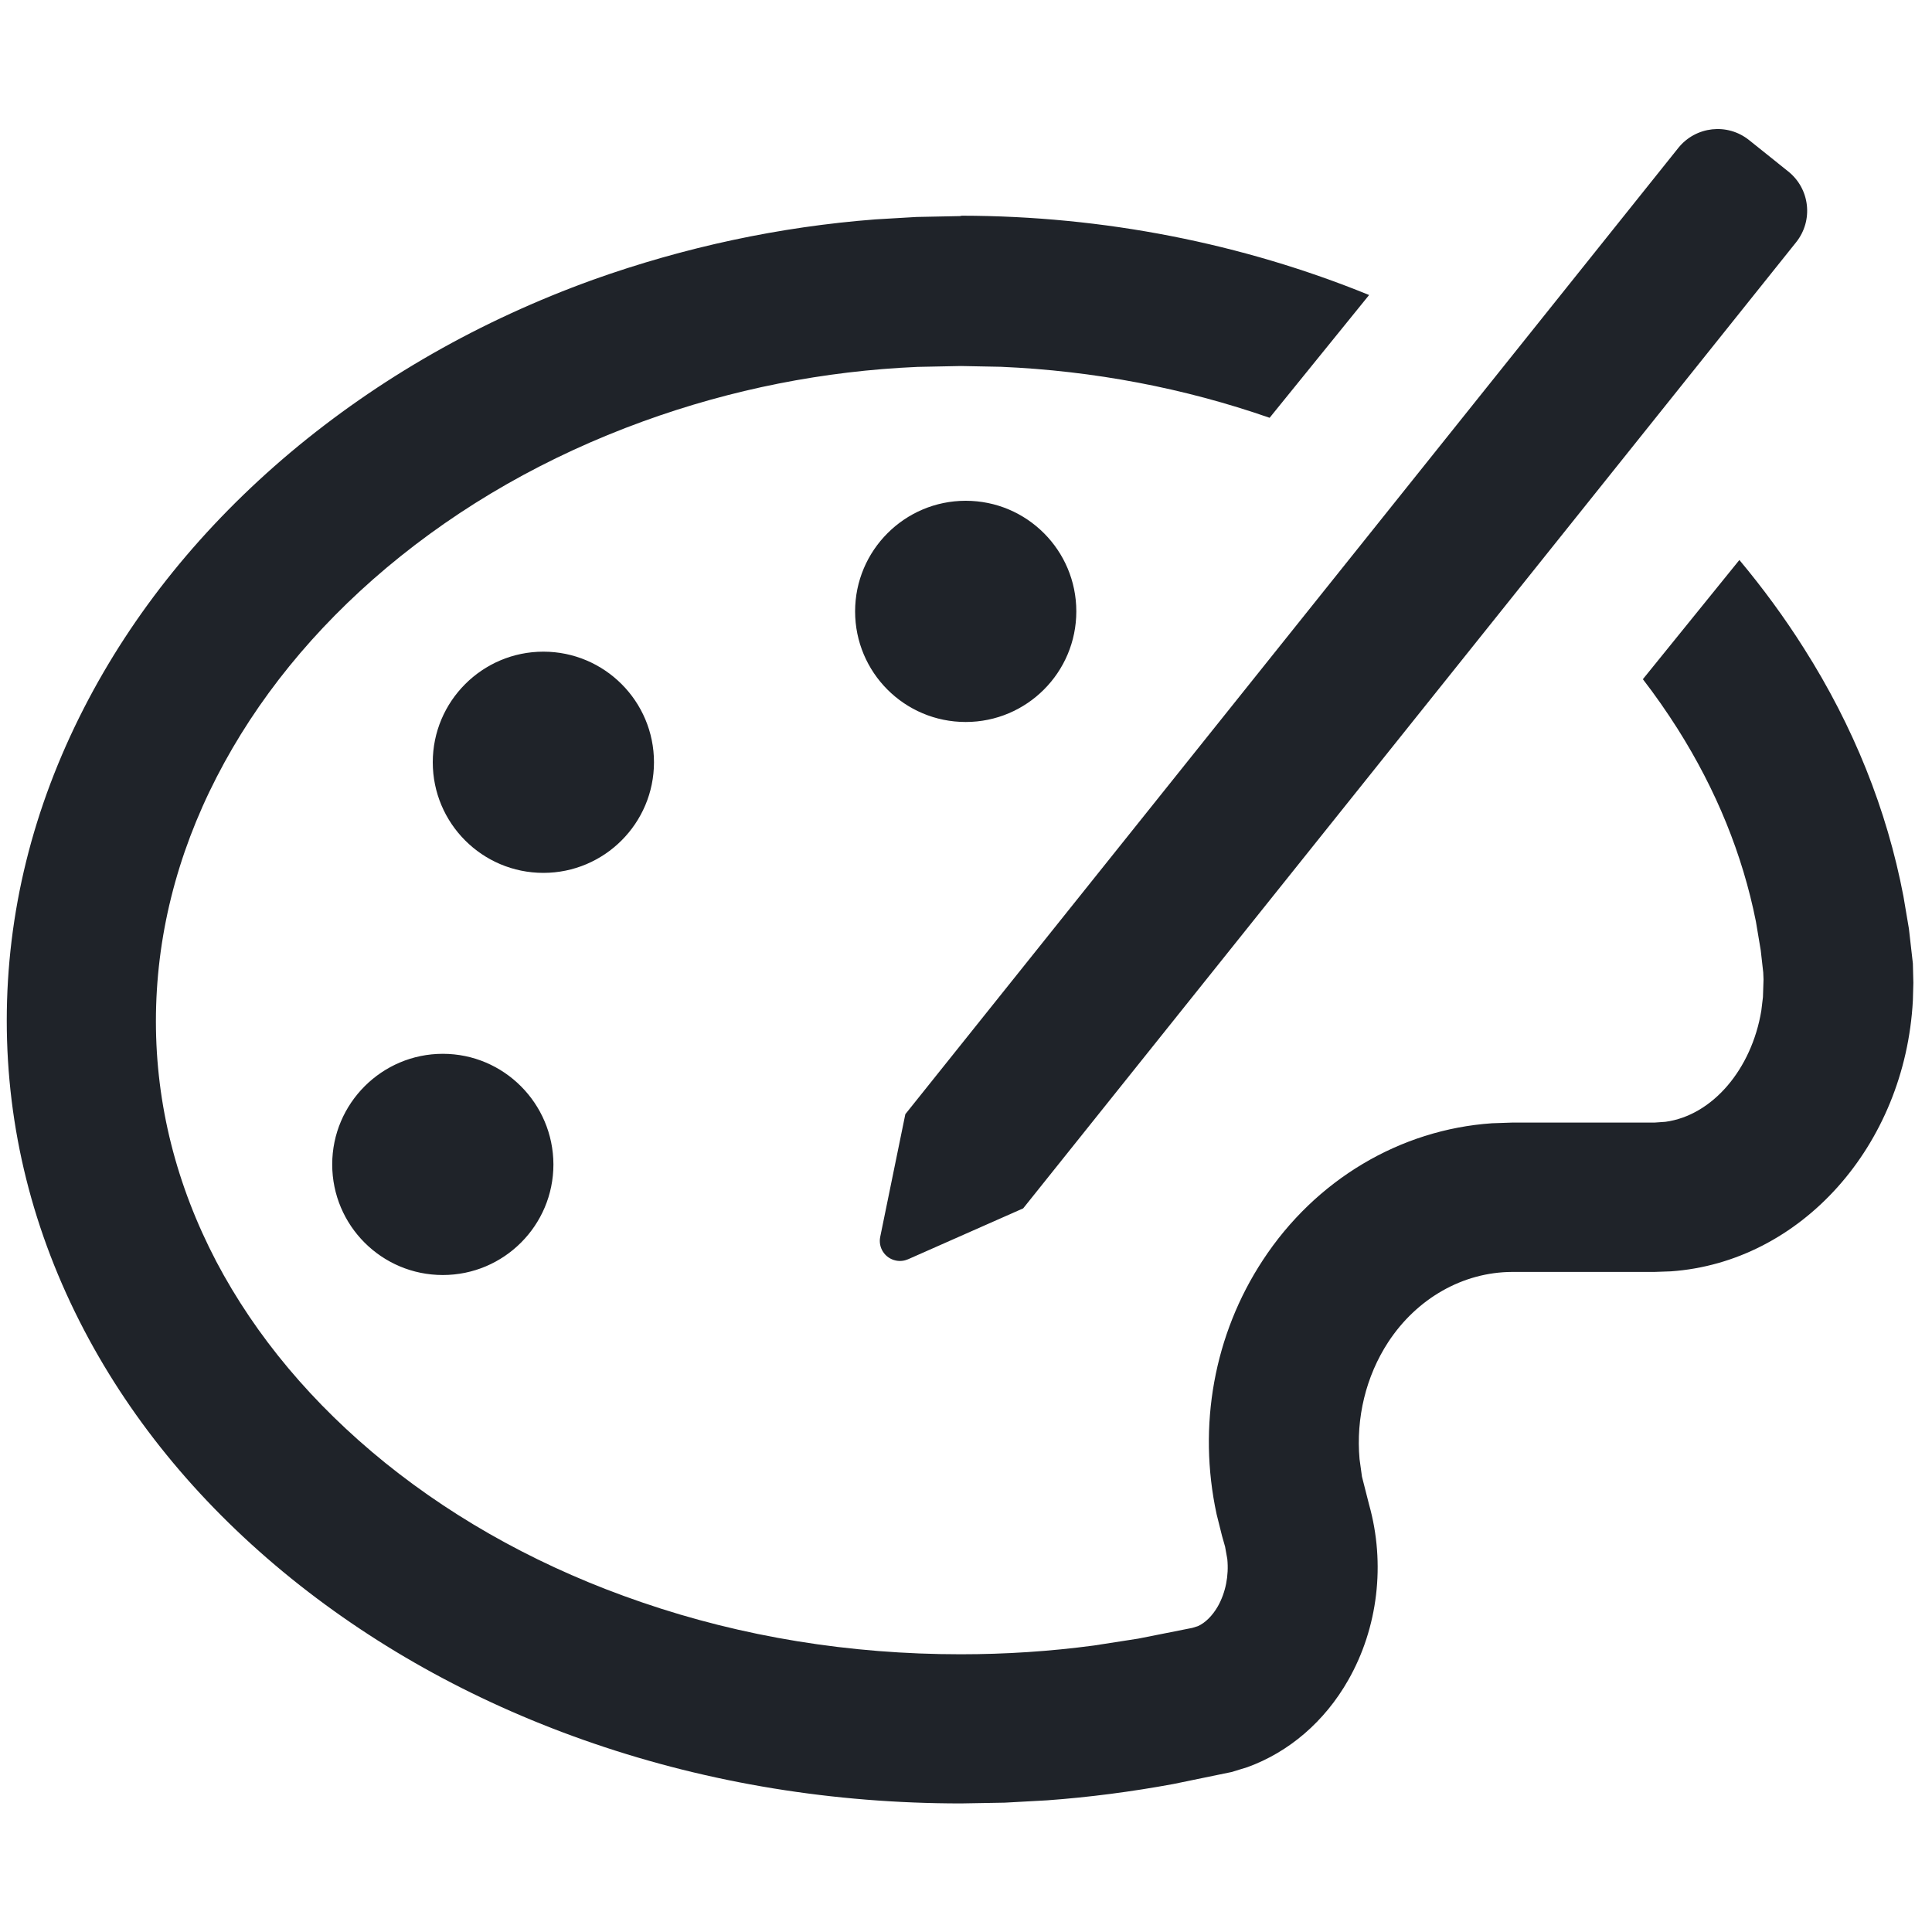 <svg width="20" height="20" viewBox="0 0 20 20" fill="none" xmlns="http://www.w3.org/2000/svg">
<path d="M9.957 2.233C11.423 2.235 12.861 2.519 14.173 3.054L13.143 4.325C12.262 4.018 11.322 3.838 10.361 3.797L9.948 3.789L9.499 3.798C8.531 3.84 7.577 4.028 6.657 4.362C5.665 4.722 4.772 5.231 4.002 5.877C3.248 6.511 2.656 7.241 2.243 8.044C1.826 8.855 1.614 9.708 1.614 10.572C1.614 11.431 1.825 12.268 2.239 13.059C2.647 13.833 3.236 14.535 3.986 15.142C4.751 15.759 5.646 16.246 6.644 16.587C7.686 16.945 8.797 17.125 9.945 17.125C10.408 17.125 10.869 17.095 11.326 17.034L11.783 16.963L12.342 16.852L12.4 16.834C12.477 16.8 12.551 16.726 12.607 16.629C12.688 16.485 12.722 16.311 12.705 16.139L12.682 16.011L12.651 15.902L12.594 15.674C12.397 14.76 12.567 13.815 13.073 13.045C13.618 12.213 14.494 11.693 15.445 11.628L15.65 11.621H17.126L17.24 11.613C17.729 11.547 18.133 11.066 18.233 10.463L18.25 10.322L18.256 10.139L18.253 10.067L18.227 9.837L18.177 9.539C18.039 8.847 17.767 8.178 17.366 7.544C17.255 7.369 17.135 7.197 17.007 7.031L18.006 5.797C18.25 6.089 18.473 6.393 18.674 6.711C19.187 7.518 19.533 8.382 19.704 9.277L19.761 9.614L19.802 9.974L19.807 10.174L19.802 10.357C19.721 11.862 18.641 13.067 17.296 13.161L17.126 13.167H15.653C15.145 13.169 14.668 13.44 14.371 13.893C14.139 14.248 14.036 14.68 14.074 15.105L14.099 15.286L14.173 15.577C14.344 16.187 14.265 16.852 13.957 17.392C13.712 17.823 13.341 18.139 12.912 18.294L12.749 18.344L12.147 18.468C11.713 18.548 11.277 18.605 10.839 18.637L10.402 18.661L9.948 18.669C8.63 18.669 7.348 18.46 6.145 18.048C4.977 17.648 3.925 17.074 3.016 16.341C2.1 15.601 1.378 14.736 0.872 13.772C0.34 12.757 0.07 11.678 0.07 10.565C0.07 9.451 0.339 8.363 0.87 7.328C1.377 6.34 2.097 5.449 3.01 4.681C3.92 3.918 4.971 3.318 6.139 2.896C7.089 2.557 8.071 2.347 9.063 2.271L9.489 2.246L9.937 2.237L9.957 2.233ZM4.584 10.909C5.216 10.909 5.727 11.423 5.729 12.054C5.729 12.686 5.216 13.199 4.584 13.199C3.951 13.199 3.439 12.686 3.439 12.054C3.439 11.423 3.953 10.909 4.584 10.909ZM17.374 1.531C17.554 1.307 17.881 1.27 18.106 1.45L18.512 1.775C18.737 1.955 18.773 2.282 18.594 2.507L10.592 12.509L9.4 13.036C9.36 13.053 9.316 13.058 9.274 13.049C9.161 13.026 9.089 12.916 9.112 12.804L9.372 11.534L17.374 1.531ZM5.625 6.746C6.257 6.746 6.77 7.259 6.77 7.891C6.77 8.522 6.257 9.036 5.625 9.036C4.992 9.036 4.48 8.522 4.48 7.891C4.48 7.259 4.994 6.746 5.625 6.746ZM9.997 5.184C10.631 5.184 11.142 5.698 11.142 6.329C11.142 6.961 10.629 7.474 9.997 7.474C9.363 7.474 8.852 6.961 8.852 6.329C8.852 5.698 9.365 5.184 9.997 5.184Z" fill="#1F2329"/>
</svg>
